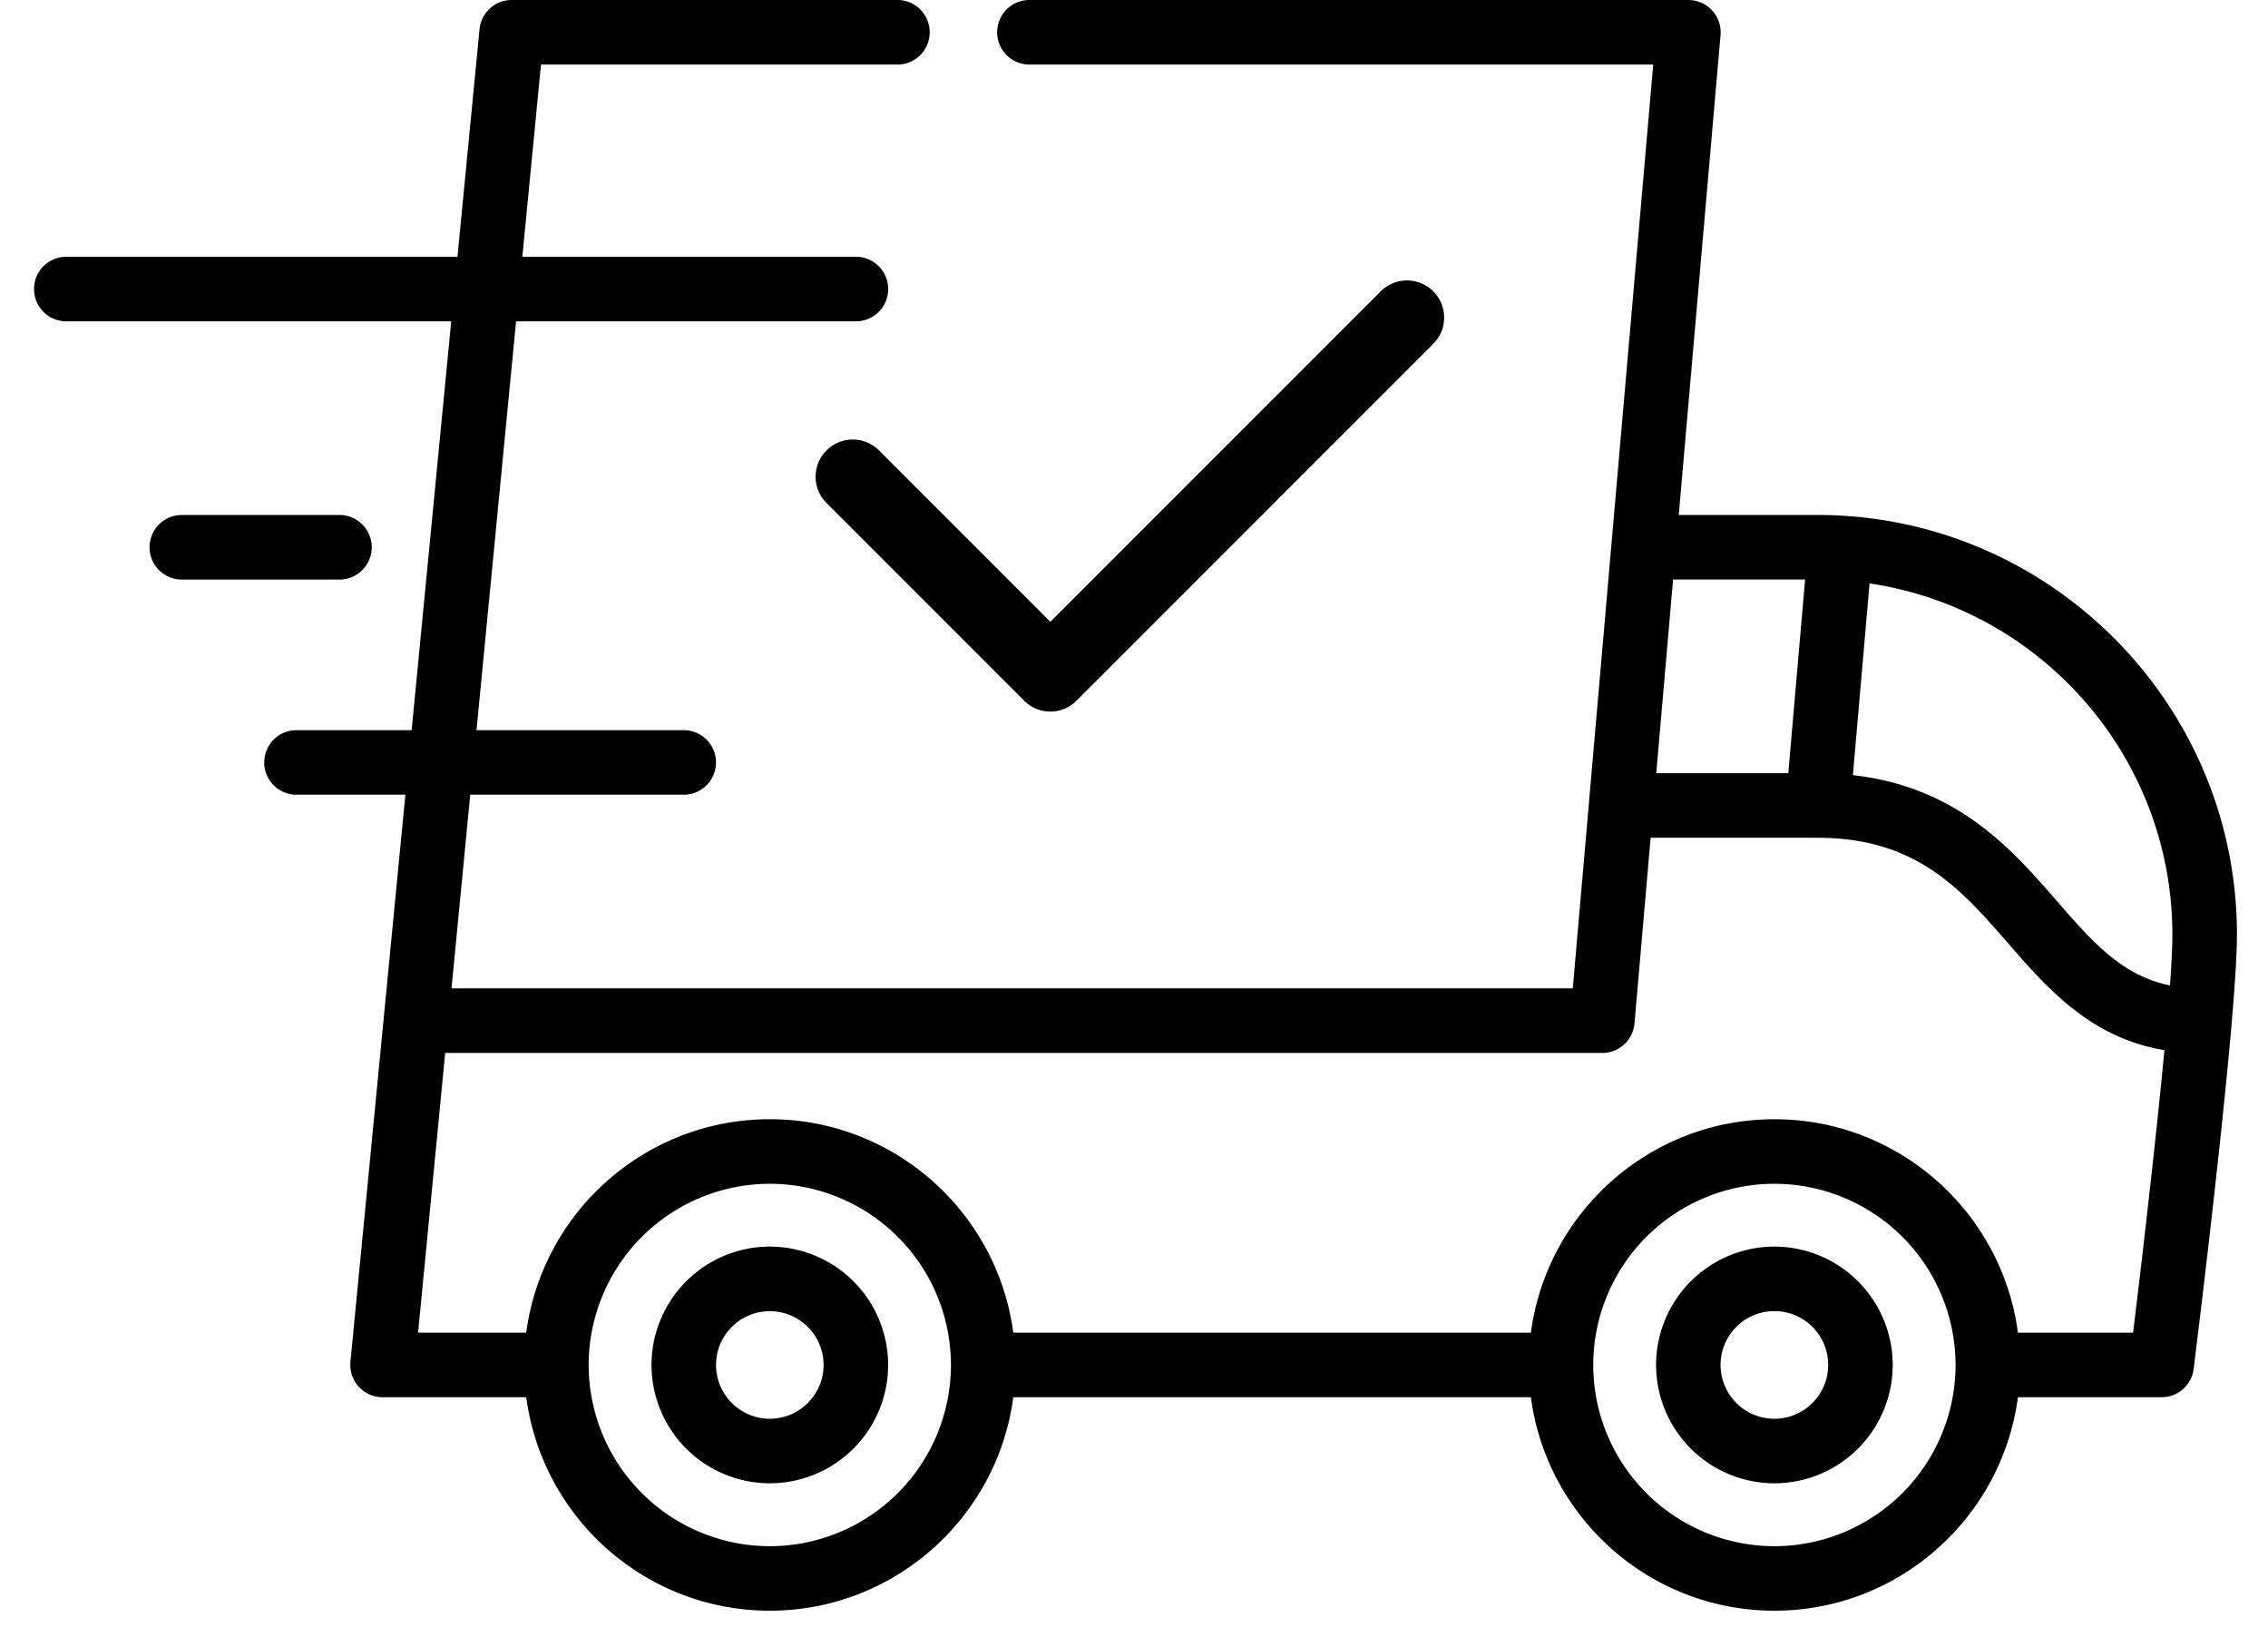 <svg width="62" height="45" fill="none" xmlns="http://www.w3.org/2000/svg"><path d="M39.181 7.962a1.016 1.016 0 0 0-1.436 0l-9.032 9.031-4.698-4.698a1.016 1.016 0 0 0-1.437 1.436l5.417 5.417a1.012 1.012 0 0 0 1.436 0l9.75-9.75a1.016 1.016 0 0 0 0-1.436z" fill="#000000"/><path fill-rule="evenodd" clip-rule="evenodd" d="M45.892 14.074h3.79c6.324 0 11.469 5.144 11.469 11.468 0 .532-.057 1.402-.146 2.435v.01c-.31 3.584-1 9.126-1.038 9.426 0 .008-.002.015-.003.023l-.003.013-.001.01-.006.03-.011.044-.003.014-.003.009a.35.35 0 0 1-.004.014c-.006.02-.013.038-.02.056l-.004.01-.005.012a.844.844 0 0 1-.036.076l-.003.004a.89.89 0 0 1-.04.066l-.012.017-.037.05-.007.008-.011.013-.017.019a.513.513 0 0 1-.019.02l-.017.016-.007.007a.945.945 0 0 1-.023.022l-.012.01-.02.017-.009.006-.002.002-.033.024-.01.007-.008.006-.015.009a1.328 1.328 0 0 1-.036.022l-.017.01-.018.009a1.05 1.05 0 0 1-.038.018l-.036.016a.57.57 0 0 1-.02.008l-.023.008-.006.002-.014.004a.833.833 0 0 1-.066.018l-.014.004-.014.003a.855.855 0 0 1-.032.006l-.014.002-.022.002-.016.002a.894.894 0 0 1-.087.005h-3.93c-.433 3.288-3.252 5.834-6.656 5.834-3.405 0-6.223-2.546-6.657-5.834H27.7c-.433 3.288-3.252 5.834-6.656 5.834-3.405 0-6.223-2.546-6.657-5.834h-3.928a.862.862 0 0 1-.086-.004h-.002a.906.906 0 0 1-.078-.012h-.005l-.005-.002a.922.922 0 0 1-.08-.02H10.2l-.003-.001a.962.962 0 0 1-.067-.025l-.006-.002-.005-.001-.004-.002c-.013-.005-.025-.012-.037-.018l-.01-.005a.873.873 0 0 1-.205-.14l-.01-.008a.387.387 0 0 1-.02-.019l-.002-.003-.002-.002a.882.882 0 0 1-.21-.345l-.002-.006-.001-.004a.253.253 0 0 1-.004-.014l-.002-.008-.003-.013-.003-.01-.01-.04-.002-.01-.001-.01a.857.857 0 0 1-.011-.079v-.01a.492.492 0 0 1-.004-.067v-.002l.001-.033.001-.016v-.014a.997.997 0 0 1 .002-.022v-.007l.912-9.407v-.003l.59-6.083H8.105a.882.882 0 1 1 0-1.764h3.148l1.082-11.173H1.813a.882.882 0 1 1 0-1.765h10.693l.603-6.22V.793l.002-.011.002-.01c.003-.023.005-.045.01-.067L13.124.7l.001-.004a.882.882 0 0 1 .86-.696h10.589a.883.883 0 0 1 0 1.764h-9.785l-.51 5.253h9.119a.882.882 0 1 1 0 1.765h-9.29l-1.082 11.173h5.665a.882.882 0 1 1 0 1.764h-5.836l-.512 5.293h30.652l.443-5.086v-.005l1.756-20.157H28.1A.883.883 0 0 1 28.1 0h18.072l.013.002h.016l.03.001.008.001a.51.51 0 0 1 .032.005l.01.001.012.002.034.005.023.005.013.004.006.001a.816.816 0 0 1 .057.016l.01.004.06.022.009.004a.882.882 0 0 1 .532.808v.007c0 .023 0 .047-.003.07l-1.142 13.116zm3.455 1.764h-3.61l-.46 5.293h3.609l.46-5.293zM16.092 37.305a4.958 4.958 0 0 0 4.952 4.952 4.958 4.958 0 0 0 4.952-4.952 4.958 4.958 0 0 0-4.952-4.953 4.958 4.958 0 0 0-4.952 4.953zm27.462 0a4.958 4.958 0 0 0 4.953 4.952 4.958 4.958 0 0 0 4.952-4.952 4.958 4.958 0 0 0-4.953-4.953 4.958 4.958 0 0 0-4.952 4.953zm11.61-.883h3.148c.186-1.525.6-5.009.857-7.722-2.02-.333-3.21-1.698-4.274-2.921-1.29-1.483-2.51-2.883-5.212-2.883h-4.56l-.441 5.075-.001.004v.002a.5.5 0 0 1-.005.033l-.001.01-.002.014-.002.011a.563.563 0 0 1-.003.018c-.002.014-.006.028-.01.042l-.003.013a.89.89 0 0 1-.014.048l-.006.019-.003.007-.005.016a.458.458 0 0 1-.008.019l-.015.034-.004.009a.65.65 0 0 1-.016.034l-.018.03a.834.834 0 0 1-.025.042l-.01.015-.01.014a.953.953 0 0 1-.028.038l-.01.012-.013.015-.01.012a.711.711 0 0 1-.11.104.846.846 0 0 1-.035.025l-.003.003-.03.02a1.009 1.009 0 0 1-.036.022l-.003.002-.016.009-.016.01a.686.686 0 0 1-.039.018h-.002l-.034.016a.702.702 0 0 1-.04.014l-.004.002-.035.012a.826.826 0 0 1-.047.012l-.005.001-.016.005a.866.866 0 0 1-.081.013l-.01.001-.007.001a.879.879 0 0 1-.087.005H12.17l-.741 7.645h2.957c.434-3.288 3.253-5.834 6.657-5.834s6.223 2.546 6.657 5.834h14.15c.434-3.288 3.252-5.834 6.657-5.834 3.404 0 6.223 2.546 6.657 5.834zm1.061-11.801c.977 1.122 1.784 2.044 3.095 2.311.042-.578.066-1.058.066-1.389 0-4.866-3.6-8.906-8.278-9.598l-.456 5.24c2.86.319 4.352 2.032 5.573 3.436zM17.81 37.304a3.238 3.238 0 0 1 3.234-3.235 3.238 3.238 0 0 1 3.235 3.235 3.238 3.238 0 0 1-3.235 3.234 3.238 3.238 0 0 1-3.234-3.234zm1.764 0c0 .81.66 1.47 1.47 1.47.81 0 1.47-.66 1.47-1.47 0-.811-.66-1.47-1.47-1.47-.81 0-1.47.659-1.47 1.47zm28.933-3.235a3.238 3.238 0 0 0-3.235 3.235 3.238 3.238 0 0 0 3.235 3.234 3.238 3.238 0 0 0 3.234-3.234 3.238 3.238 0 0 0-3.234-3.235zm0 4.705a1.471 1.471 0 1 1 1.47-1.47c0 .81-.66 1.47-1.47 1.47zm-43.538-24.7H9.28a.882.882 0 1 1 0 1.765H4.97a.882.882 0 1 1 0-1.764z" fill="#000000"/></svg>